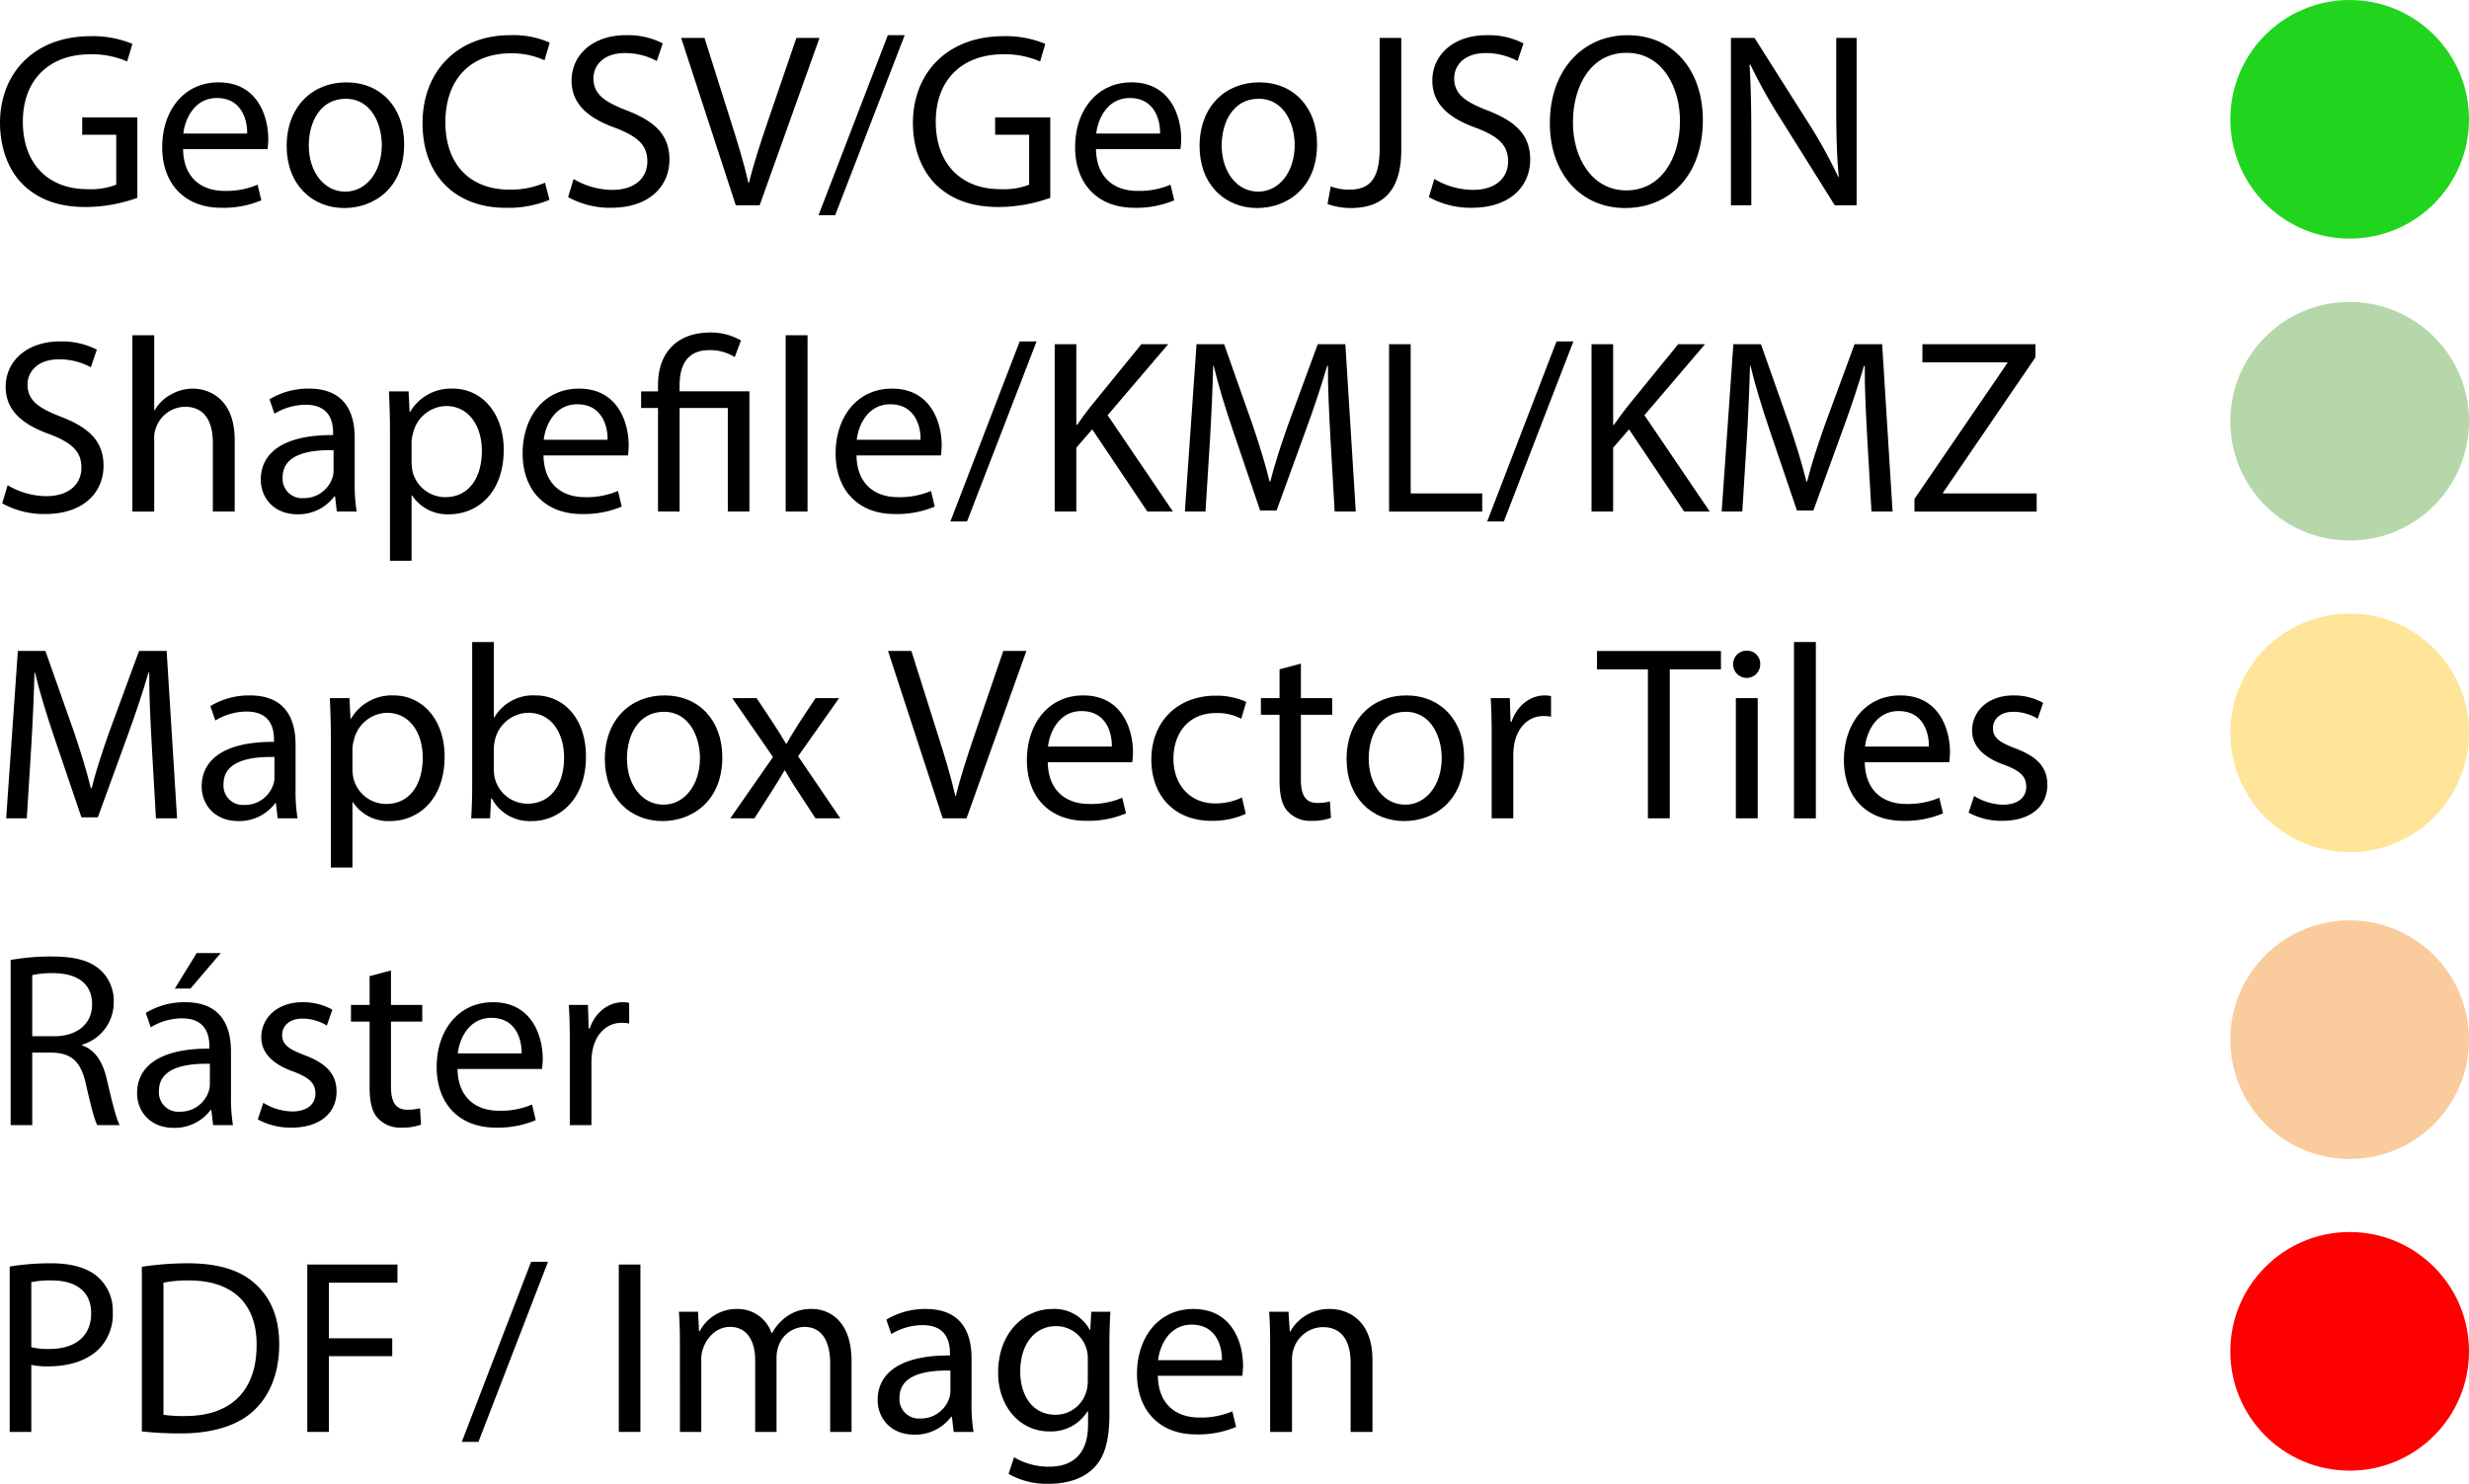 <svg id="Capa_1" data-name="Capa 1" xmlns="http://www.w3.org/2000/svg" viewBox="0 0 506.89 304.705"><defs><style>.cls-1{fill:#21d51e;}.cls-2{fill:#b6d7a9;}.cls-3{fill:#ffe599;}.cls-4{fill:#facb9d;}.cls-5{fill:red;}</style></defs><title>semaforo-cartografias</title><circle class="cls-1" cx="482.39" cy="24.5" r="24.5"/><path d="M45.311,59.627a32.023,32.023,0,0,1-10.556,1.887c-5.202,0-9.485-1.326-12.851-4.539-2.958-2.855-4.793-7.445-4.793-12.8.051-10.25,7.088-17.746,18.613-17.746a21.241,21.241,0,0,1,8.567,1.581l-1.071,3.621a17.817,17.817,0,0,0-7.598-1.479c-8.363,0-13.82,5.202-13.82,13.82,0,8.72,5.252,13.871,13.259,13.871a14.468,14.468,0,0,0,5.915-.918v-10.25H33.99V43.104h11.321Z" transform="translate(-17.11 -19)"/><path d="M54.696,49.632c.102,6.068,3.978,8.567,8.465,8.567a16.23,16.23,0,0,0,6.833-1.275l.765,3.212a19.991,19.991,0,0,1-8.21,1.53c-7.598,0-12.137-4.998-12.137-12.442,0-7.445,4.385-13.31,11.576-13.31,8.057,0,10.199,7.088,10.199,11.627a16.878,16.878,0,0,1-.153,2.091Zm13.157-3.212c.051-2.856-1.173-7.292-6.221-7.292-4.539,0-6.527,4.182-6.884,7.292Z" transform="translate(-17.11 -19)"/><path d="M100.084,48.612c0,9.128-6.324,13.106-12.29,13.106-6.68,0-11.831-4.896-11.831-12.698,0-8.261,5.405-13.106,12.239-13.106C95.29,35.914,100.084,41.065,100.084,48.612Zm-19.582.255c0,5.405,3.11,9.485,7.496,9.485,4.284,0,7.496-4.029,7.496-9.587,0-4.182-2.091-9.485-7.394-9.485C82.796,39.28,80.502,44.175,80.502,48.867Z" transform="translate(-17.11 -19)"/><path d="M129.918,60.035a22.023,22.023,0,0,1-9.077,1.632c-9.689,0-16.981-6.119-16.981-17.389,0-10.76,7.292-18.052,17.95-18.052a18.425,18.425,0,0,1,8.159,1.53l-1.071,3.621a16.153,16.153,0,0,0-6.936-1.428c-8.057,0-13.412,5.15-13.412,14.177,0,8.414,4.845,13.819,13.208,13.819A17.752,17.752,0,0,0,129,56.516Z" transform="translate(-17.11 -19)"/><path d="M134.867,55.751a15.724,15.724,0,0,0,7.955,2.244c4.539,0,7.19-2.397,7.19-5.864,0-3.213-1.836-5.049-6.477-6.833-5.609-1.989-9.077-4.896-9.077-9.74,0-5.354,4.437-9.332,11.117-9.332a15.613,15.613,0,0,1,7.598,1.683l-1.224,3.621a13.692,13.692,0,0,0-6.527-1.632c-4.692,0-6.477,2.805-6.477,5.15,0,3.213,2.091,4.793,6.833,6.629,5.813,2.244,8.771,5.048,8.771,10.097,0,5.304-3.927,9.893-12.035,9.893a17.766,17.766,0,0,1-8.771-2.192Z" transform="translate(-17.11 -19)"/><path d="M168.169,61.157,156.95,26.786h4.793l5.354,16.93c1.479,4.641,2.753,8.822,3.671,12.851h.102c.969-3.978,2.397-8.312,3.927-12.8l5.813-16.981H185.354L173.064,61.157Z" transform="translate(-17.11 -19)"/><path d="M185.153,63.196,199.381,26.225h3.467L188.57,63.196Z" transform="translate(-17.11 -19)"/><path d="M232.732,59.627a32.023,32.023,0,0,1-10.556,1.887c-5.202,0-9.485-1.326-12.851-4.539-2.958-2.855-4.793-7.445-4.793-12.8.051-10.25,7.088-17.746,18.613-17.746a21.241,21.241,0,0,1,8.567,1.581l-1.071,3.621a17.817,17.817,0,0,0-7.598-1.479c-8.363,0-13.82,5.202-13.82,13.82,0,8.72,5.252,13.871,13.259,13.871a14.468,14.468,0,0,0,5.915-.918v-10.25h-6.986V43.104h11.321Z" transform="translate(-17.11 -19)"/><path d="M242.118,49.632c.102,6.068,3.978,8.567,8.465,8.567a16.23,16.23,0,0,0,6.833-1.275l.765,3.212a19.991,19.991,0,0,1-8.21,1.53c-7.598,0-12.137-4.998-12.137-12.442,0-7.445,4.385-13.31,11.576-13.31,8.057,0,10.199,7.088,10.199,11.627a16.877,16.877,0,0,1-.153,2.091Zm13.157-3.212c.051-2.856-1.173-7.292-6.221-7.292-4.539,0-6.527,4.182-6.884,7.292Z" transform="translate(-17.11 -19)"/><path d="M287.506,48.612c0,9.128-6.324,13.106-12.29,13.106-6.68,0-11.831-4.896-11.831-12.698,0-8.261,5.405-13.106,12.239-13.106C282.712,35.914,287.506,41.065,287.506,48.612Zm-19.582.255c0,5.405,3.11,9.485,7.496,9.485,4.284,0,7.496-4.029,7.496-9.587,0-4.182-2.091-9.485-7.394-9.485C270.218,39.28,267.924,44.175,267.924,48.867Z" transform="translate(-17.11 -19)"/><path d="M300.359,26.786h4.437V49.785c0,9.128-4.488,11.933-10.403,11.933a14.362,14.362,0,0,1-4.742-.816l.663-3.621a10.585,10.585,0,0,0,3.723.663c3.978,0,6.324-1.785,6.324-8.516Z" transform="translate(-17.11 -19)"/><path d="M311.58,55.751a15.724,15.724,0,0,0,7.955,2.244c4.539,0,7.19-2.397,7.19-5.864,0-3.213-1.836-5.049-6.477-6.833-5.609-1.989-9.077-4.896-9.077-9.74,0-5.354,4.437-9.332,11.117-9.332a15.613,15.613,0,0,1,7.598,1.683l-1.224,3.621a13.692,13.692,0,0,0-6.527-1.632c-4.692,0-6.477,2.805-6.477,5.15,0,3.213,2.091,4.793,6.833,6.629,5.813,2.244,8.771,5.048,8.771,10.097,0,5.304-3.927,9.893-12.035,9.893a17.766,17.766,0,0,1-8.771-2.192Z" transform="translate(-17.11 -19)"/><path d="M366.707,43.614c0,11.831-7.19,18.104-15.961,18.104-9.077,0-15.451-7.038-15.451-17.44,0-10.913,6.782-18.052,15.961-18.052C360.639,26.225,366.707,33.416,366.707,43.614Zm-26.67.561c0,7.343,3.978,13.922,10.964,13.922,7.037,0,11.015-6.477,11.015-14.279,0-6.833-3.57-13.973-10.964-13.973C343.709,29.846,340.037,36.628,340.037,44.175Z" transform="translate(-17.11 -19)"/><path d="M372.473,61.157V26.786h4.845l11.015,17.389a97.313,97.313,0,0,1,6.17,11.168l.102-.051c-.408-4.59-.51-8.771-.51-14.125V26.786h4.182V61.157h-4.488L382.876,43.716a109.109,109.109,0,0,1-6.425-11.474l-.153.051c.255,4.335.357,8.465.357,14.177V61.157Z" transform="translate(-17.11 -19)"/><circle class="cls-2" cx="482.39" cy="86.5" r="24.5"/><circle class="cls-3" cx="482.39" cy="150.5" r="24.5"/><circle class="cls-4" cx="482.39" cy="213.5" r="24.5"/><circle class="cls-5" cx="482.39" cy="277.5" r="24.5"/><path d="M18.683,118.642a15.724,15.724,0,0,0,7.955,2.244c4.539,0,7.19-2.397,7.19-5.864,0-3.213-1.836-5.049-6.477-6.833-5.609-1.989-9.077-4.896-9.077-9.74,0-5.354,4.437-9.332,11.117-9.332a15.613,15.613,0,0,1,7.598,1.683l-1.224,3.621a13.692,13.692,0,0,0-6.527-1.632c-4.692,0-6.477,2.805-6.477,5.15,0,3.213,2.091,4.793,6.833,6.629,5.813,2.244,8.771,5.048,8.771,10.097,0,5.304-3.927,9.893-12.035,9.893a17.766,17.766,0,0,1-8.771-2.192Z" transform="translate(-17.11 -19)"/><path d="M44.285,87.841H48.772v15.4h.102a8.331,8.331,0,0,1,3.213-3.162,9.238,9.238,0,0,1,4.589-1.275c3.315,0,8.618,2.04,8.618,10.556v14.687h-4.487V109.871c0-3.978-1.479-7.343-5.711-7.343a6.448,6.448,0,0,0-6.018,4.488,5.434,5.434,0,0,0-.306,2.142v14.891h-4.487Z" transform="translate(-17.11 -19)"/><path d="M86.256,124.047l-.357-3.111h-.153a9.193,9.193,0,0,1-7.547,3.672c-4.998,0-7.547-3.519-7.547-7.088,0-5.966,5.304-9.23,14.84-9.179v-.51c0-2.04-.561-5.711-5.61-5.711a12.297,12.297,0,0,0-6.425,1.836l-1.02-2.958a15.319,15.319,0,0,1,8.108-2.193c7.547,0,9.383,5.151,9.383,10.097v9.23a34.782,34.782,0,0,0,.408,5.916Zm-.663-12.596c-4.896-.102-10.454.765-10.454,5.559a3.971,3.971,0,0,0,4.232,4.283,6.14,6.14,0,0,0,5.966-4.13,4.674,4.674,0,0,0,.255-1.428Z" transform="translate(-17.11 -19)"/><path d="M97.171,107.423c0-3.162-.102-5.711-.204-8.057h4.029l.204,4.233h.102a9.704,9.704,0,0,1,8.771-4.794c5.966,0,10.454,5.049,10.454,12.545,0,8.873-5.405,13.259-11.219,13.259a8.655,8.655,0,0,1-7.598-3.875h-.102v13.412H97.171Zm4.437,6.579a10.105,10.105,0,0,0,.204,1.836,6.925,6.925,0,0,0,6.731,5.252c4.742,0,7.496-3.876,7.496-9.536,0-4.947-2.601-9.179-7.343-9.179a7.161,7.161,0,0,0-6.782,5.559,7.262,7.262,0,0,0-.306,1.835Z" transform="translate(-17.11 -19)"/><path d="M128.688,112.522c.102,6.068,3.978,8.567,8.465,8.567a16.23,16.23,0,0,0,6.833-1.275l.765,3.212a19.991,19.991,0,0,1-8.21,1.53c-7.598,0-12.137-4.998-12.137-12.442,0-7.445,4.385-13.31,11.576-13.31,8.057,0,10.199,7.088,10.199,11.627a16.877,16.877,0,0,1-.153,2.091Zm13.157-3.212c.051-2.856-1.173-7.292-6.221-7.292-4.539,0-6.527,4.182-6.884,7.292Z" transform="translate(-17.11 -19)"/><path d="M152.199,124.047V102.783h-3.468v-3.417h3.468V98.04c0-6.527,3.825-10.76,10.76-10.76a12.351,12.351,0,0,1,6.272,1.632l-1.275,3.417a9.432,9.432,0,0,0-5.202-1.428c-4.742,0-6.119,3.314-6.119,7.241v1.224h14.33v24.682h-4.437V102.783h-9.893v21.265Z" transform="translate(-17.11 -19)"/><path d="M178.413,87.841h4.487v36.207h-4.487Z" transform="translate(-17.11 -19)"/><path d="M192.947,112.522c.102,6.068,3.978,8.567,8.465,8.567a16.23,16.23,0,0,0,6.833-1.275l.765,3.212a19.991,19.991,0,0,1-8.21,1.53c-7.598,0-12.137-4.998-12.137-12.442,0-7.445,4.385-13.31,11.576-13.31,8.057,0,10.199,7.088,10.199,11.627a16.877,16.877,0,0,1-.153,2.091Zm13.157-3.212c.051-2.856-1.173-7.292-6.221-7.292-4.539,0-6.527,4.182-6.884,7.292Z" transform="translate(-17.11 -19)"/><path d="M212.226,126.087l14.228-36.971h3.467l-14.278,36.971Z" transform="translate(-17.11 -19)"/><path d="M233.644,89.677h4.437V106.25h.153c.918-1.326,1.835-2.55,2.703-3.671l10.505-12.902h5.507l-12.443,14.584,13.412,19.786H252.665L241.344,107.168l-3.264,3.774v13.105H233.644Z" transform="translate(-17.11 -19)"/><path d="M290.251,108.953c-.255-4.794-.561-10.556-.51-14.84h-.153c-1.173,4.029-2.601,8.312-4.334,13.055l-6.068,16.675h-3.366l-5.559-16.369c-1.632-4.845-3.009-9.281-3.978-13.361h-.102c-.102,4.284-.357,10.046-.663,15.197l-.918,14.737h-4.233l2.397-34.371h5.661l5.864,16.625c1.428,4.232,2.601,8.006,3.468,11.576h.153c.867-3.468,2.091-7.241,3.621-11.576l6.119-16.625h5.661l2.142,34.371h-4.334Z" transform="translate(-17.11 -19)"/><path d="M302.289,89.677h4.437v30.648h14.687v3.723h-19.123Z" transform="translate(-17.11 -19)"/><path d="M322.434,126.087l14.228-36.971h3.467l-14.278,36.971Z" transform="translate(-17.11 -19)"/><path d="M343.853,89.677h4.437V106.25h.153c.917-1.326,1.835-2.55,2.703-3.671L361.65,89.677h5.507l-12.443,14.584,13.412,19.786h-5.253L351.553,107.168l-3.264,3.774v13.105h-4.437Z" transform="translate(-17.11 -19)"/><path d="M400.459,108.953c-.255-4.794-.561-10.556-.51-14.84h-.153c-1.173,4.029-2.601,8.312-4.334,13.055l-6.068,16.675h-3.366l-5.559-16.369c-1.632-4.845-3.009-9.281-3.978-13.361h-.102c-.102,4.284-.357,10.046-.663,15.197l-.918,14.737h-4.233l2.397-34.371h5.66l5.865,16.625c1.428,4.232,2.601,8.006,3.468,11.576h.153c.867-3.468,2.091-7.241,3.621-11.576l6.119-16.625H403.519l2.142,34.371h-4.334Z" transform="translate(-17.11 -19)"/><path d="M410.152,121.447l19.072-27.895v-.153H411.784V89.677h23.203v2.703l-18.97,27.792v.153h19.225v3.723H410.152Z" transform="translate(-17.11 -19)"/><path d="M48.26,171.953c-.255-4.794-.561-10.556-.51-14.84h-.153c-1.173,4.029-2.601,8.312-4.334,13.055l-6.068,16.675H33.829L28.27,170.474c-1.632-4.845-3.009-9.281-3.978-13.361h-.102c-.102,4.284-.357,10.046-.663,15.197l-.918,14.737H18.377l2.397-34.371h5.66l5.865,16.625c1.428,4.232,2.601,8.006,3.468,11.576h.153c.867-3.468,2.091-7.241,3.621-11.576l6.119-16.625h5.661l2.142,34.371H49.127Z" transform="translate(-17.11 -19)"/><path d="M74.118,187.047l-.357-3.111h-.153a9.193,9.193,0,0,1-7.547,3.672c-4.998,0-7.547-3.519-7.547-7.088,0-5.966,5.304-9.23,14.84-9.179v-.51c0-2.04-.561-5.711-5.609-5.711a12.297,12.297,0,0,0-6.426,1.836l-1.02-2.958a15.318,15.318,0,0,1,8.108-2.193c7.547,0,9.383,5.151,9.383,10.097v9.23a34.781,34.781,0,0,0,.408,5.916Zm-.663-12.596c-4.896-.102-10.454.765-10.454,5.559a3.971,3.971,0,0,0,4.232,4.283,6.14,6.14,0,0,0,5.966-4.13,4.673,4.673,0,0,0,.255-1.428Z" transform="translate(-17.11 -19)"/><path d="M85.033,170.423c0-3.162-.102-5.711-.204-8.057h4.029l.204,4.233h.102a9.704,9.704,0,0,1,8.771-4.794c5.966,0,10.454,5.049,10.454,12.545,0,8.873-5.405,13.259-11.219,13.259a8.655,8.655,0,0,1-7.598-3.875h-.102v13.412H85.033Zm4.437,6.579a10.105,10.105,0,0,0,.204,1.836,6.925,6.925,0,0,0,6.731,5.252c4.742,0,7.496-3.876,7.496-9.536,0-4.947-2.601-9.179-7.343-9.179a7.161,7.161,0,0,0-6.782,5.559,7.262,7.262,0,0,0-.306,1.835Z" transform="translate(-17.11 -19)"/><path d="M113.847,187.047c.102-1.683.204-4.182.204-6.375v-29.832h4.437v15.502h.102a9.193,9.193,0,0,1,8.414-4.539c6.12,0,10.454,5.1,10.403,12.596,0,8.822-5.558,13.208-11.066,13.208a8.793,8.793,0,0,1-8.261-4.641h-.153l-.204,4.08Zm4.641-9.893a8.394,8.394,0,0,0,.204,1.632,6.924,6.924,0,0,0,6.731,5.252c4.691,0,7.496-3.825,7.496-9.485,0-4.947-2.55-9.179-7.343-9.179a7.155,7.155,0,0,0-6.833,5.507,8.845,8.845,0,0,0-.255,1.836Z" transform="translate(-17.11 -19)"/><path d="M165.405,174.502c0,9.128-6.324,13.106-12.29,13.106-6.68,0-11.831-4.896-11.831-12.698,0-8.261,5.405-13.106,12.239-13.106C160.611,161.805,165.405,166.956,165.405,174.502Zm-19.582.255c0,5.405,3.11,9.485,7.496,9.485,4.284,0,7.496-4.029,7.496-9.587,0-4.182-2.091-9.485-7.394-9.485C148.118,165.17,145.823,170.066,145.823,174.758Z" transform="translate(-17.11 -19)"/><path d="M172.445,162.366l3.519,5.304c.918,1.377,1.683,2.652,2.499,4.028h.153c.816-1.479,1.632-2.753,2.448-4.08l3.468-5.252h4.844l-8.414,11.933,8.669,12.749h-5.099l-3.621-5.559c-.969-1.428-1.785-2.805-2.652-4.283h-.102c-.816,1.479-1.683,2.805-2.601,4.283l-3.57,5.559h-4.947l8.771-12.596-8.363-12.086Z" transform="translate(-17.11 -19)"/><path d="M210.644,187.047l-11.219-34.371h4.793l5.354,16.93c1.479,4.641,2.753,8.822,3.671,12.851h.102c.969-3.978,2.397-8.312,3.927-12.8l5.813-16.981h4.742l-12.29,34.371Z" transform="translate(-17.11 -19)"/><path d="M232.217,175.522c.102,6.068,3.978,8.567,8.465,8.567a16.23,16.23,0,0,0,6.833-1.275l.765,3.212a19.991,19.991,0,0,1-8.21,1.53c-7.598,0-12.137-4.998-12.137-12.442,0-7.445,4.385-13.31,11.576-13.31,8.057,0,10.199,7.088,10.199,11.627a16.877,16.877,0,0,1-.153,2.091Zm13.157-3.212c.051-2.856-1.173-7.292-6.221-7.292-4.539,0-6.527,4.182-6.884,7.292Z" transform="translate(-17.11 -19)"/><path d="M272.862,186.129a16.533,16.533,0,0,1-7.088,1.428c-7.445,0-12.29-5.048-12.29-12.596,0-7.598,5.201-13.105,13.258-13.105a15.005,15.005,0,0,1,6.222,1.275l-1.02,3.468a10.403,10.403,0,0,0-5.202-1.173c-5.66,0-8.72,4.181-8.72,9.332,0,5.711,3.671,9.23,8.567,9.23a12.746,12.746,0,0,0,5.507-1.224Z" transform="translate(-17.11 -19)"/><path d="M284.185,155.277v7.088h6.425v3.417h-6.425v13.31c0,3.06.867,4.793,3.366,4.793a9.963,9.963,0,0,0,2.601-.306l.204,3.366a10.985,10.985,0,0,1-3.978.612,6.217,6.217,0,0,1-4.844-1.887c-1.275-1.326-1.734-3.519-1.734-6.425V165.783h-3.825v-3.417h3.825V156.45Z" transform="translate(-17.11 -19)"/><path d="M317.69,174.502c0,9.128-6.324,13.106-12.29,13.106-6.68,0-11.831-4.896-11.831-12.698,0-8.261,5.405-13.106,12.239-13.106C312.896,161.805,317.69,166.956,317.69,174.502Zm-19.582.255c0,5.405,3.11,9.485,7.496,9.485,4.284,0,7.496-4.029,7.496-9.587,0-4.182-2.091-9.485-7.394-9.485C300.402,165.17,298.108,170.066,298.108,174.758Z" transform="translate(-17.11 -19)"/><path d="M323.353,170.066c0-2.907-.051-5.405-.204-7.7h3.927l.153,4.845h.204c1.122-3.315,3.825-5.406,6.833-5.406a4.847,4.847,0,0,1,1.274.153v4.232a6.733,6.733,0,0,0-1.53-.153c-3.162,0-5.405,2.396-6.017,5.762a12.626,12.626,0,0,0-.204,2.091v13.157H323.353Z" transform="translate(-17.11 -19)"/><path d="M355.431,156.45H344.978v-3.773h25.446v3.773H359.919v30.597h-4.488Z" transform="translate(-17.11 -19)"/><path d="M378.483,155.431a2.779,2.779,0,0,1-5.559,0,2.734,2.734,0,0,1,2.805-2.805A2.663,2.663,0,0,1,378.483,155.431Zm-4.998,31.617V162.366h4.487v24.682Z" transform="translate(-17.11 -19)"/><path d="M385.42,150.841h4.487v36.207h-4.487Z" transform="translate(-17.11 -19)"/><path d="M399.954,175.522c.102,6.068,3.978,8.567,8.465,8.567a16.23,16.23,0,0,0,6.833-1.275l.765,3.212a19.991,19.991,0,0,1-8.21,1.53c-7.598,0-12.137-4.998-12.137-12.442,0-7.445,4.385-13.31,11.576-13.31,8.057,0,10.199,7.088,10.199,11.627a16.877,16.877,0,0,1-.153,2.091Zm13.157-3.212c.051-2.856-1.173-7.292-6.221-7.292-4.539,0-6.527,4.182-6.884,7.292Z" transform="translate(-17.11 -19)"/><path d="M422.394,182.458a11.761,11.761,0,0,0,5.915,1.785c3.264,0,4.794-1.632,4.794-3.672,0-2.142-1.275-3.314-4.59-4.539-4.437-1.581-6.527-4.028-6.527-6.986,0-3.978,3.213-7.242,8.516-7.242a12.317,12.317,0,0,1,6.068,1.53l-1.122,3.264a9.604,9.604,0,0,0-5.049-1.428c-2.651,0-4.13,1.53-4.13,3.366,0,2.04,1.479,2.958,4.691,4.182,4.284,1.632,6.477,3.773,6.477,7.445,0,4.334-3.366,7.394-9.23,7.394a14.074,14.074,0,0,1-6.936-1.683Z" transform="translate(-17.11 -19)"/><path d="M19.295,216.136a46.209,46.209,0,0,1,8.516-.714c4.743,0,7.802.867,9.944,2.805a8.561,8.561,0,0,1,2.703,6.527,9.024,9.024,0,0,1-6.477,8.771v.153c2.652.917,4.233,3.365,5.049,6.935,1.122,4.793,1.938,8.108,2.651,9.434H37.092c-.561-.969-1.326-3.927-2.295-8.21-1.02-4.743-2.855-6.527-6.884-6.681H23.731v14.891H19.295ZM23.731,231.791H28.27c4.743,0,7.751-2.601,7.751-6.527,0-4.437-3.213-6.374-7.904-6.425a18.245,18.245,0,0,0-4.386.408Z" transform="translate(-17.11 -19)"/><path d="M60.858,250.047l-.357-3.111h-.153a9.193,9.193,0,0,1-7.547,3.672c-4.998,0-7.547-3.519-7.547-7.088,0-5.966,5.304-9.23,14.84-9.179v-.51c0-2.04-.561-5.711-5.609-5.711a12.297,12.297,0,0,0-6.426,1.836l-1.02-2.958a15.318,15.318,0,0,1,8.108-2.193c7.547,0,9.383,5.151,9.383,10.097v9.23a34.783,34.783,0,0,0,.408,5.916Zm-.663-12.596c-4.896-.102-10.454.765-10.454,5.559a3.971,3.971,0,0,0,4.232,4.283,6.14,6.14,0,0,0,5.966-4.13,4.673,4.673,0,0,0,.255-1.428ZM62.439,214.708,56.217,222H53.005l4.487-7.292Z" transform="translate(-17.11 -19)"/><path d="M71.161,245.458a11.761,11.761,0,0,0,5.915,1.785c3.264,0,4.794-1.632,4.794-3.672,0-2.142-1.275-3.314-4.59-4.539-4.437-1.581-6.527-4.028-6.527-6.986,0-3.978,3.213-7.242,8.516-7.242A12.318,12.318,0,0,1,85.337,226.335l-1.122,3.264a9.604,9.604,0,0,0-5.049-1.428c-2.651,0-4.13,1.53-4.13,3.366,0,2.04,1.479,2.958,4.691,4.182,4.284,1.632,6.477,3.773,6.477,7.445,0,4.334-3.366,7.394-9.23,7.394a14.074,14.074,0,0,1-6.936-1.683Z" transform="translate(-17.11 -19)"/><path d="M97.375,218.277v7.088h6.425v3.417H97.375v13.31c0,3.06.867,4.793,3.366,4.793a9.97,9.97,0,0,0,2.601-.306l.204,3.366a10.985,10.985,0,0,1-3.978.612,6.217,6.217,0,0,1-4.844-1.887c-1.275-1.326-1.734-3.519-1.734-6.425V228.783H89.165v-3.417h3.825V219.45Z" transform="translate(-17.11 -19)"/><path d="M111.042,238.522c.102,6.068,3.978,8.567,8.465,8.567a16.23,16.23,0,0,0,6.833-1.275l.765,3.212a19.991,19.991,0,0,1-8.21,1.53c-7.598,0-12.137-4.998-12.137-12.442,0-7.445,4.385-13.31,11.576-13.31,8.057,0,10.199,7.088,10.199,11.627a16.877,16.877,0,0,1-.153,2.091Zm13.157-3.212c.051-2.856-1.173-7.292-6.221-7.292-4.539,0-6.527,4.182-6.884,7.292Z" transform="translate(-17.11 -19)"/><path d="M134.094,233.066c0-2.907-.051-5.405-.204-7.7h3.927l.153,4.845h.204c1.122-3.315,3.825-5.406,6.833-5.406a4.847,4.847,0,0,1,1.274.153v4.232a6.733,6.733,0,0,0-1.53-.153c-3.162,0-5.405,2.396-6.017,5.762a12.626,12.626,0,0,0-.204,2.091v13.157h-4.437Z" transform="translate(-17.11 -19)"/><path d="M19.101,279.084a51.427,51.427,0,0,1,8.516-.663c4.386,0,7.599,1.02,9.638,2.855a9.241,9.241,0,0,1,3.009,7.19,10.117,10.117,0,0,1-2.652,7.343c-2.346,2.499-6.17,3.774-10.505,3.774a15.278,15.278,0,0,1-3.57-.306v13.769H19.101Zm4.437,16.573a14.886,14.886,0,0,0,3.672.357c5.354,0,8.618-2.601,8.618-7.343,0-4.539-3.213-6.731-8.108-6.731a18.614,18.614,0,0,0-4.182.357Z" transform="translate(-17.11 -19)"/><path d="M46.233,279.135a63.583,63.583,0,0,1,9.434-.714c6.375,0,10.913,1.479,13.922,4.284,3.06,2.805,4.844,6.782,4.844,12.341,0,5.609-1.734,10.199-4.946,13.36C66.274,311.619,60.971,313.353,54.29,313.353a71.621,71.621,0,0,1-8.057-.408Zm4.437,30.393a28.007,28.007,0,0,0,4.488.255c9.485,0,14.635-5.303,14.635-14.584.051-8.108-4.539-13.259-13.921-13.259a25.214,25.214,0,0,0-5.202.459Z" transform="translate(-17.11 -19)"/><path d="M80.198,278.676H98.709v3.723H84.635v11.423h13.004v3.672H84.635v15.553H80.198Z" transform="translate(-17.11 -19)"/><path d="M111.92,315.086l14.228-36.971h3.467l-14.278,36.971Z" transform="translate(-17.11 -19)"/><path d="M148.587,278.676v34.371h-4.437V278.676Z" transform="translate(-17.11 -19)"/><path d="M156.696,295.046c0-2.55-.051-4.641-.204-6.681H160.419l.204,3.978h.153a8.507,8.507,0,0,1,7.751-4.539,7.296,7.296,0,0,1,6.986,4.947h.102a10.171,10.171,0,0,1,2.754-3.213,8.425,8.425,0,0,1,5.457-1.734c3.264,0,8.108,2.142,8.108,10.709v14.534h-4.385V299.074c0-4.743-1.734-7.598-5.354-7.598a5.81,5.81,0,0,0-5.304,4.08,7.385,7.385,0,0,0-.357,2.244v15.248h-4.386V298.258c0-3.927-1.733-6.782-5.15-6.782-2.805,0-4.844,2.244-5.558,4.487a6.179,6.179,0,0,0-.357,2.193v14.891h-4.386Z" transform="translate(-17.11 -19)"/><path d="M212.897,313.047,212.54,309.936h-.153a9.193,9.193,0,0,1-7.547,3.672c-4.998,0-7.547-3.519-7.547-7.088,0-5.966,5.304-9.23,14.84-9.179v-.51c0-2.04-.561-5.711-5.61-5.711a12.297,12.297,0,0,0-6.425,1.836l-1.02-2.958a15.319,15.319,0,0,1,8.108-2.193c7.547,0,9.383,5.151,9.383,10.097v9.23a34.783,34.783,0,0,0,.408,5.916Zm-.663-12.596c-4.896-.102-10.454.765-10.454,5.559a3.971,3.971,0,0,0,4.232,4.283,6.14,6.14,0,0,0,5.966-4.13,4.674,4.674,0,0,0,.255-1.428Z" transform="translate(-17.11 -19)"/><path d="M245.077,288.365c-.102,1.785-.204,3.774-.204,6.782v14.33c0,5.661-1.122,9.128-3.519,11.27-2.396,2.244-5.864,2.958-8.975,2.958a15.931,15.931,0,0,1-8.21-2.04l1.122-3.417a13.921,13.921,0,0,0,7.241,1.938c4.589,0,7.955-2.396,7.955-8.618v-2.753h-.102a8.811,8.811,0,0,1-7.853,4.13c-6.12,0-10.505-5.201-10.505-12.035,0-8.363,5.456-13.106,11.117-13.106a8.209,8.209,0,0,1,7.7,4.284h.102l.204-3.723Zm-4.64,9.74a6.389,6.389,0,0,0-.255-2.04,6.464,6.464,0,0,0-6.272-4.742c-4.284,0-7.343,3.621-7.343,9.332,0,4.844,2.448,8.873,7.292,8.873a6.56,6.56,0,0,0,6.221-4.59,7.794,7.794,0,0,0,.357-2.396Z" transform="translate(-17.11 -19)"/><path d="M254.819,301.522c.102,6.068,3.978,8.567,8.465,8.567a16.23,16.23,0,0,0,6.833-1.275l.765,3.212a19.991,19.991,0,0,1-8.21,1.53c-7.598,0-12.137-4.998-12.137-12.442,0-7.445,4.385-13.31,11.576-13.31,8.057,0,10.199,7.088,10.199,11.627a16.877,16.877,0,0,1-.153,2.091Zm13.157-3.212c.051-2.856-1.173-7.292-6.221-7.292-4.539,0-6.527,4.182-6.884,7.292Z" transform="translate(-17.11 -19)"/><path d="M277.871,295.046c0-2.55-.051-4.641-.204-6.681h3.978l.255,4.08h.102a9.077,9.077,0,0,1,8.159-4.641c3.417,0,8.72,2.04,8.72,10.505v14.737h-4.487V298.819c0-3.978-1.479-7.292-5.711-7.292a6.376,6.376,0,0,0-6.018,4.59,6.449,6.449,0,0,0-.306,2.091v14.839h-4.487Z" transform="translate(-17.11 -19)"/></svg>